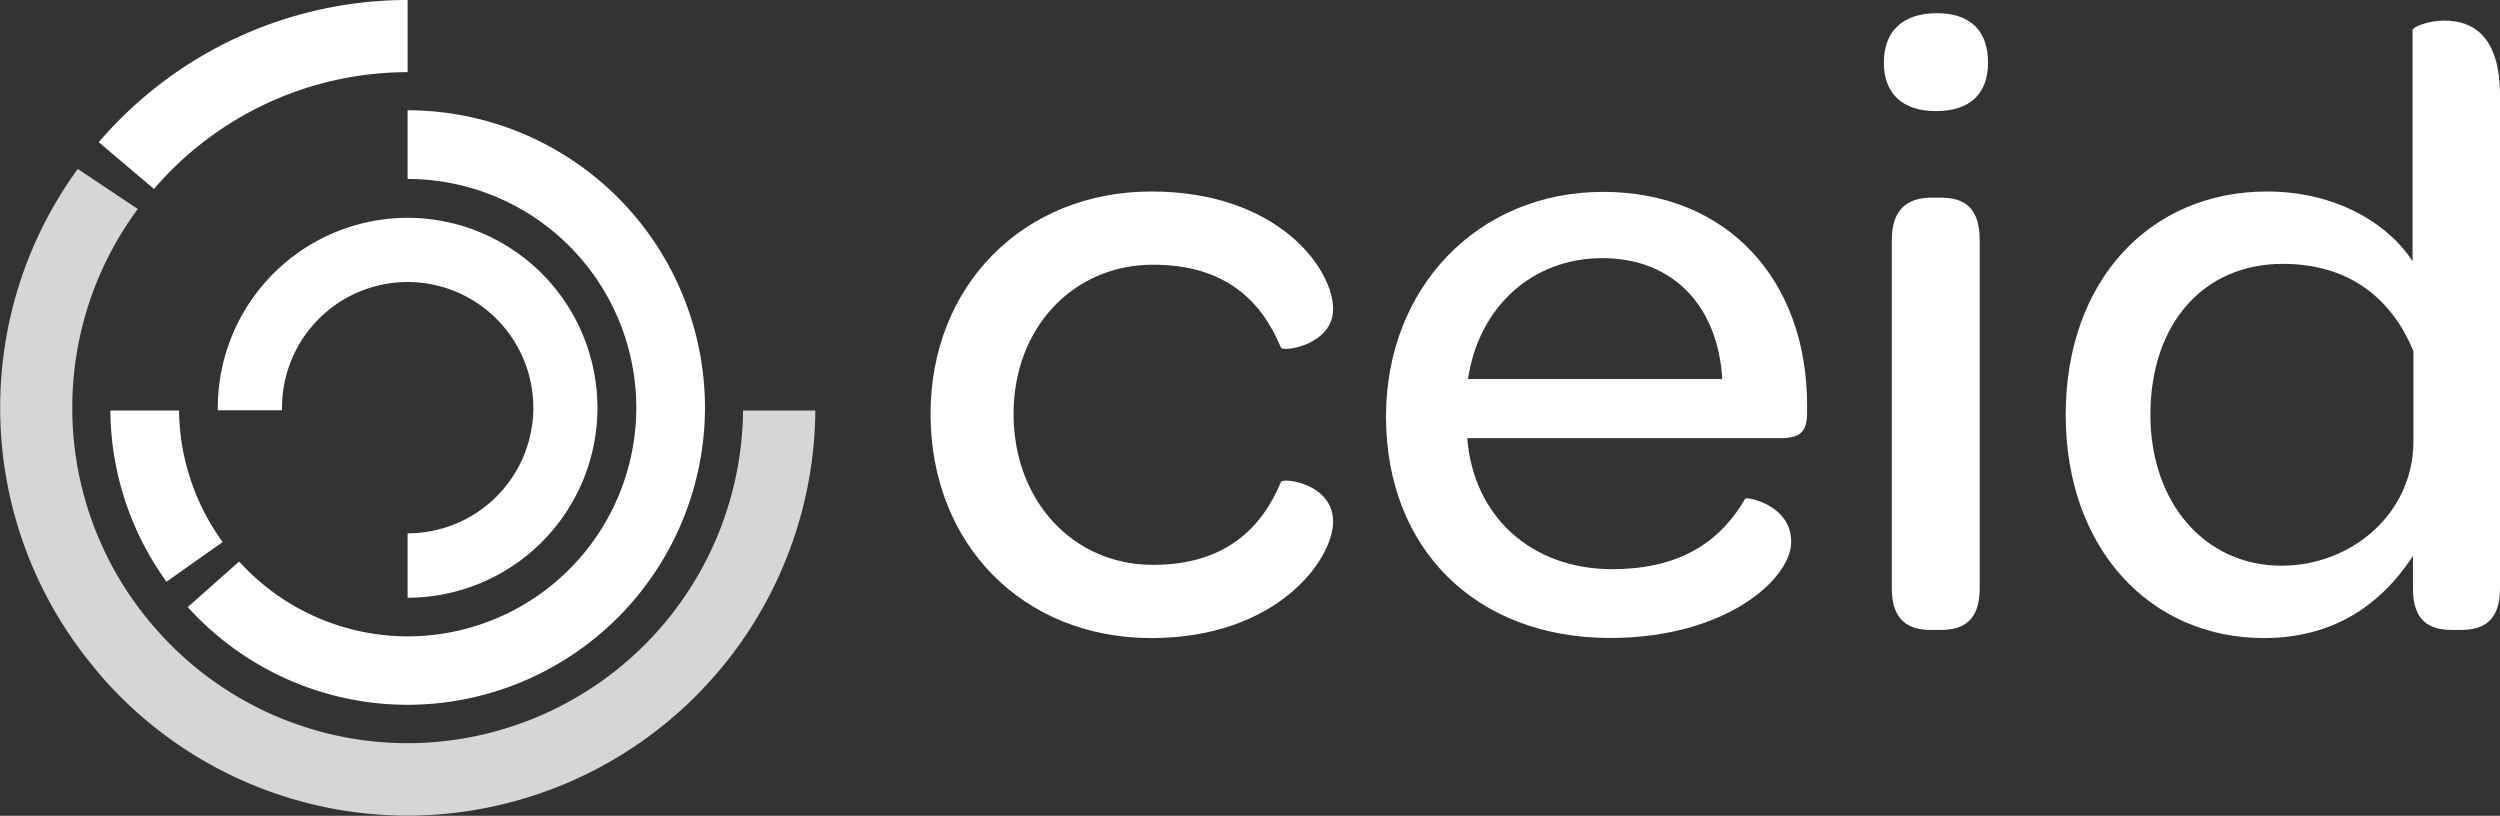 <svg id="logo_white" data-name="logo_white" xmlns="http://www.w3.org/2000/svg" viewBox="0 0 267.1 87.16">
    <rect x="0" y="0" width="267.1" height="87.16" fill="#333333" stroke="none"/>
    <defs>
        <style>.logowhite-1{fill:#ffffff;}.logowhite-2{fill:#ffffff;}.logowhite-3{fill:#ffffff;}.logowhite-4{fill:#ffffff;}.logowhite-5{fill:#ffffff;}.logowhite-6{fill:#ffffff;fill-opacity:0.8;}</style>
    </defs>
    <path class="logowhite-1" d="M73.64,56.41h0A20.31,20.31,0,0,0,53.36,76.69a2.53,2.53,0,0,0,0,.28h6.86a2.53,2.53,0,0,1,0-.28A13.43,13.43,0,0,1,73.64,63.27h0A13.44,13.44,0,0,1,87.07,76.69a2.53,2.53,0,0,1,0,.28A13.43,13.43,0,0,1,73.64,90.12V97A20.3,20.3,0,0,0,93.92,77c0-.09,0-.18,0-.28A20.31,20.31,0,0,0,73.64,56.41Z" transform="translate(-30.09 -33.14)" />
    <path class="logowhite-2" d="M129.51,77.36c0-13.77,10-23.76,23.58-23.76s19.43,8.29,19.43,12.54c0,3.86-5.29,4.62-5.57,4.15-2.07-5-5.94-8.87-13.67-8.87-8.49,0-14.9,6.7-14.9,15.94s6.31,16.13,14.9,16.13c7.64,0,11.6-3.87,13.67-8.87.28-.47,5.57.19,5.57,4.25s-6,12.44-19.43,12.44C139.41,101.31,129.51,91.32,129.51,77.36Z" transform="translate(-30.09 -33.14)" />
    <path class="logowhite-2" d="M178.17,77.64c0-13.76,9.81-24,23.2-24,13.11,0,21.79,9.24,21.79,22.82v.75c0,2-.66,2.74-2.83,2.74H186.85c.66,8.39,6.88,14,15.47,14,7.92,0,11.88-3.49,14.24-7.55.18-.18,4.9.66,4.9,4.63s-7,10.27-19.33,10.27C187.79,101.31,178.17,91.79,178.17,77.64Zm8.77-4H214.1c-.47-7.83-5.28-12.92-12.82-12.92S188.07,66,186.94,73.59Z" transform="translate(-30.09 -33.14)" />
    <path class="logowhite-2" d="M231.36,39.83c0-3.4,2.07-5.28,5.66-5.28s5.47,1.88,5.47,5.28-2,5.18-5.57,5.18S231.36,43.13,231.36,39.83Zm.85,56.2V58.78c0-3.39,1.79-4.52,4.24-4.52h1c2.45,0,4.15,1,4.15,4.52V96c0,3.4-1.7,4.44-4.15,4.44h-1C234,100.47,232.21,99.43,232.21,96Z" transform="translate(-30.09 -33.14)" />
    <path class="logowhite-2" d="M250.79,77.46c0-14.34,9-23.86,21.5-23.86,7.35,0,12.92,3.39,15.56,7.45V36.34c0-.29,1.6-1,3.39-1,2.93,0,5.95,1.51,5.95,8V96c0,3.4-1.7,4.44-4.15,4.44h-1c-2.45,0-4.15-1-4.15-4.44V92.54c-3.58,5.47-8.77,8.77-15.93,8.77C259.84,101.31,250.79,91.79,250.79,77.46Zm37.15,2.82V70.67c-2.35-5.76-7-9.34-13.95-9.34-8.49,0-14.15,6.41-14.15,16.13,0,9.43,5.85,16.12,14,16.12C281.34,93.58,287.94,88,287.94,80.28Z" transform="translate(-30.09 -33.14)" />
    <path class="logowhite-3" d="M49.22,77H41.88a31.6,31.6,0,0,0,6,18.29l6-4.24A24.3,24.3,0,0,1,49.22,77Z" transform="translate(-30.09 -33.14)" />
    <path class="logowhite-4" d="M73.64,44.92v7.34A24.45,24.45,0,0,1,98.07,76.69V77a24.45,24.45,0,0,1-24.43,24.13h0a24.33,24.33,0,0,1-18-8L50.15,98a31.67,31.67,0,0,0,23.49,10.44h0A31.81,31.81,0,0,0,105.41,77c0-.1,0-.2,0-.3A31.81,31.81,0,0,0,73.64,44.92Z" transform="translate(-30.09 -33.14)" />
    <path class="logowhite-5" d="M73.64,40.85h0V33.14h0a43.48,43.48,0,0,0-33,15.19l5.9,5A35.73,35.73,0,0,1,73.64,40.85Z" transform="translate(-30.09 -33.14)" />
    <path class="logowhite-6" d="M109.48,77a35.89,35.89,0,0,1-35.84,35.54h0a35.73,35.73,0,0,1-26.81-12.11c-.47-.53-.92-1.06-1.35-1.61A35.68,35.68,0,0,1,37.81,77v-.3a35.7,35.7,0,0,1,7-21.23l-6.41-4.28a43.24,43.24,0,0,0-8.29,25.51V77a43.33,43.33,0,0,0,9.27,26.51c.53.67,1.07,1.33,1.64,2a43.42,43.42,0,0,0,32.64,14.77h0A43.61,43.61,0,0,0,117.2,77Z" transform="translate(-30.09 -33.14)" />
</svg>